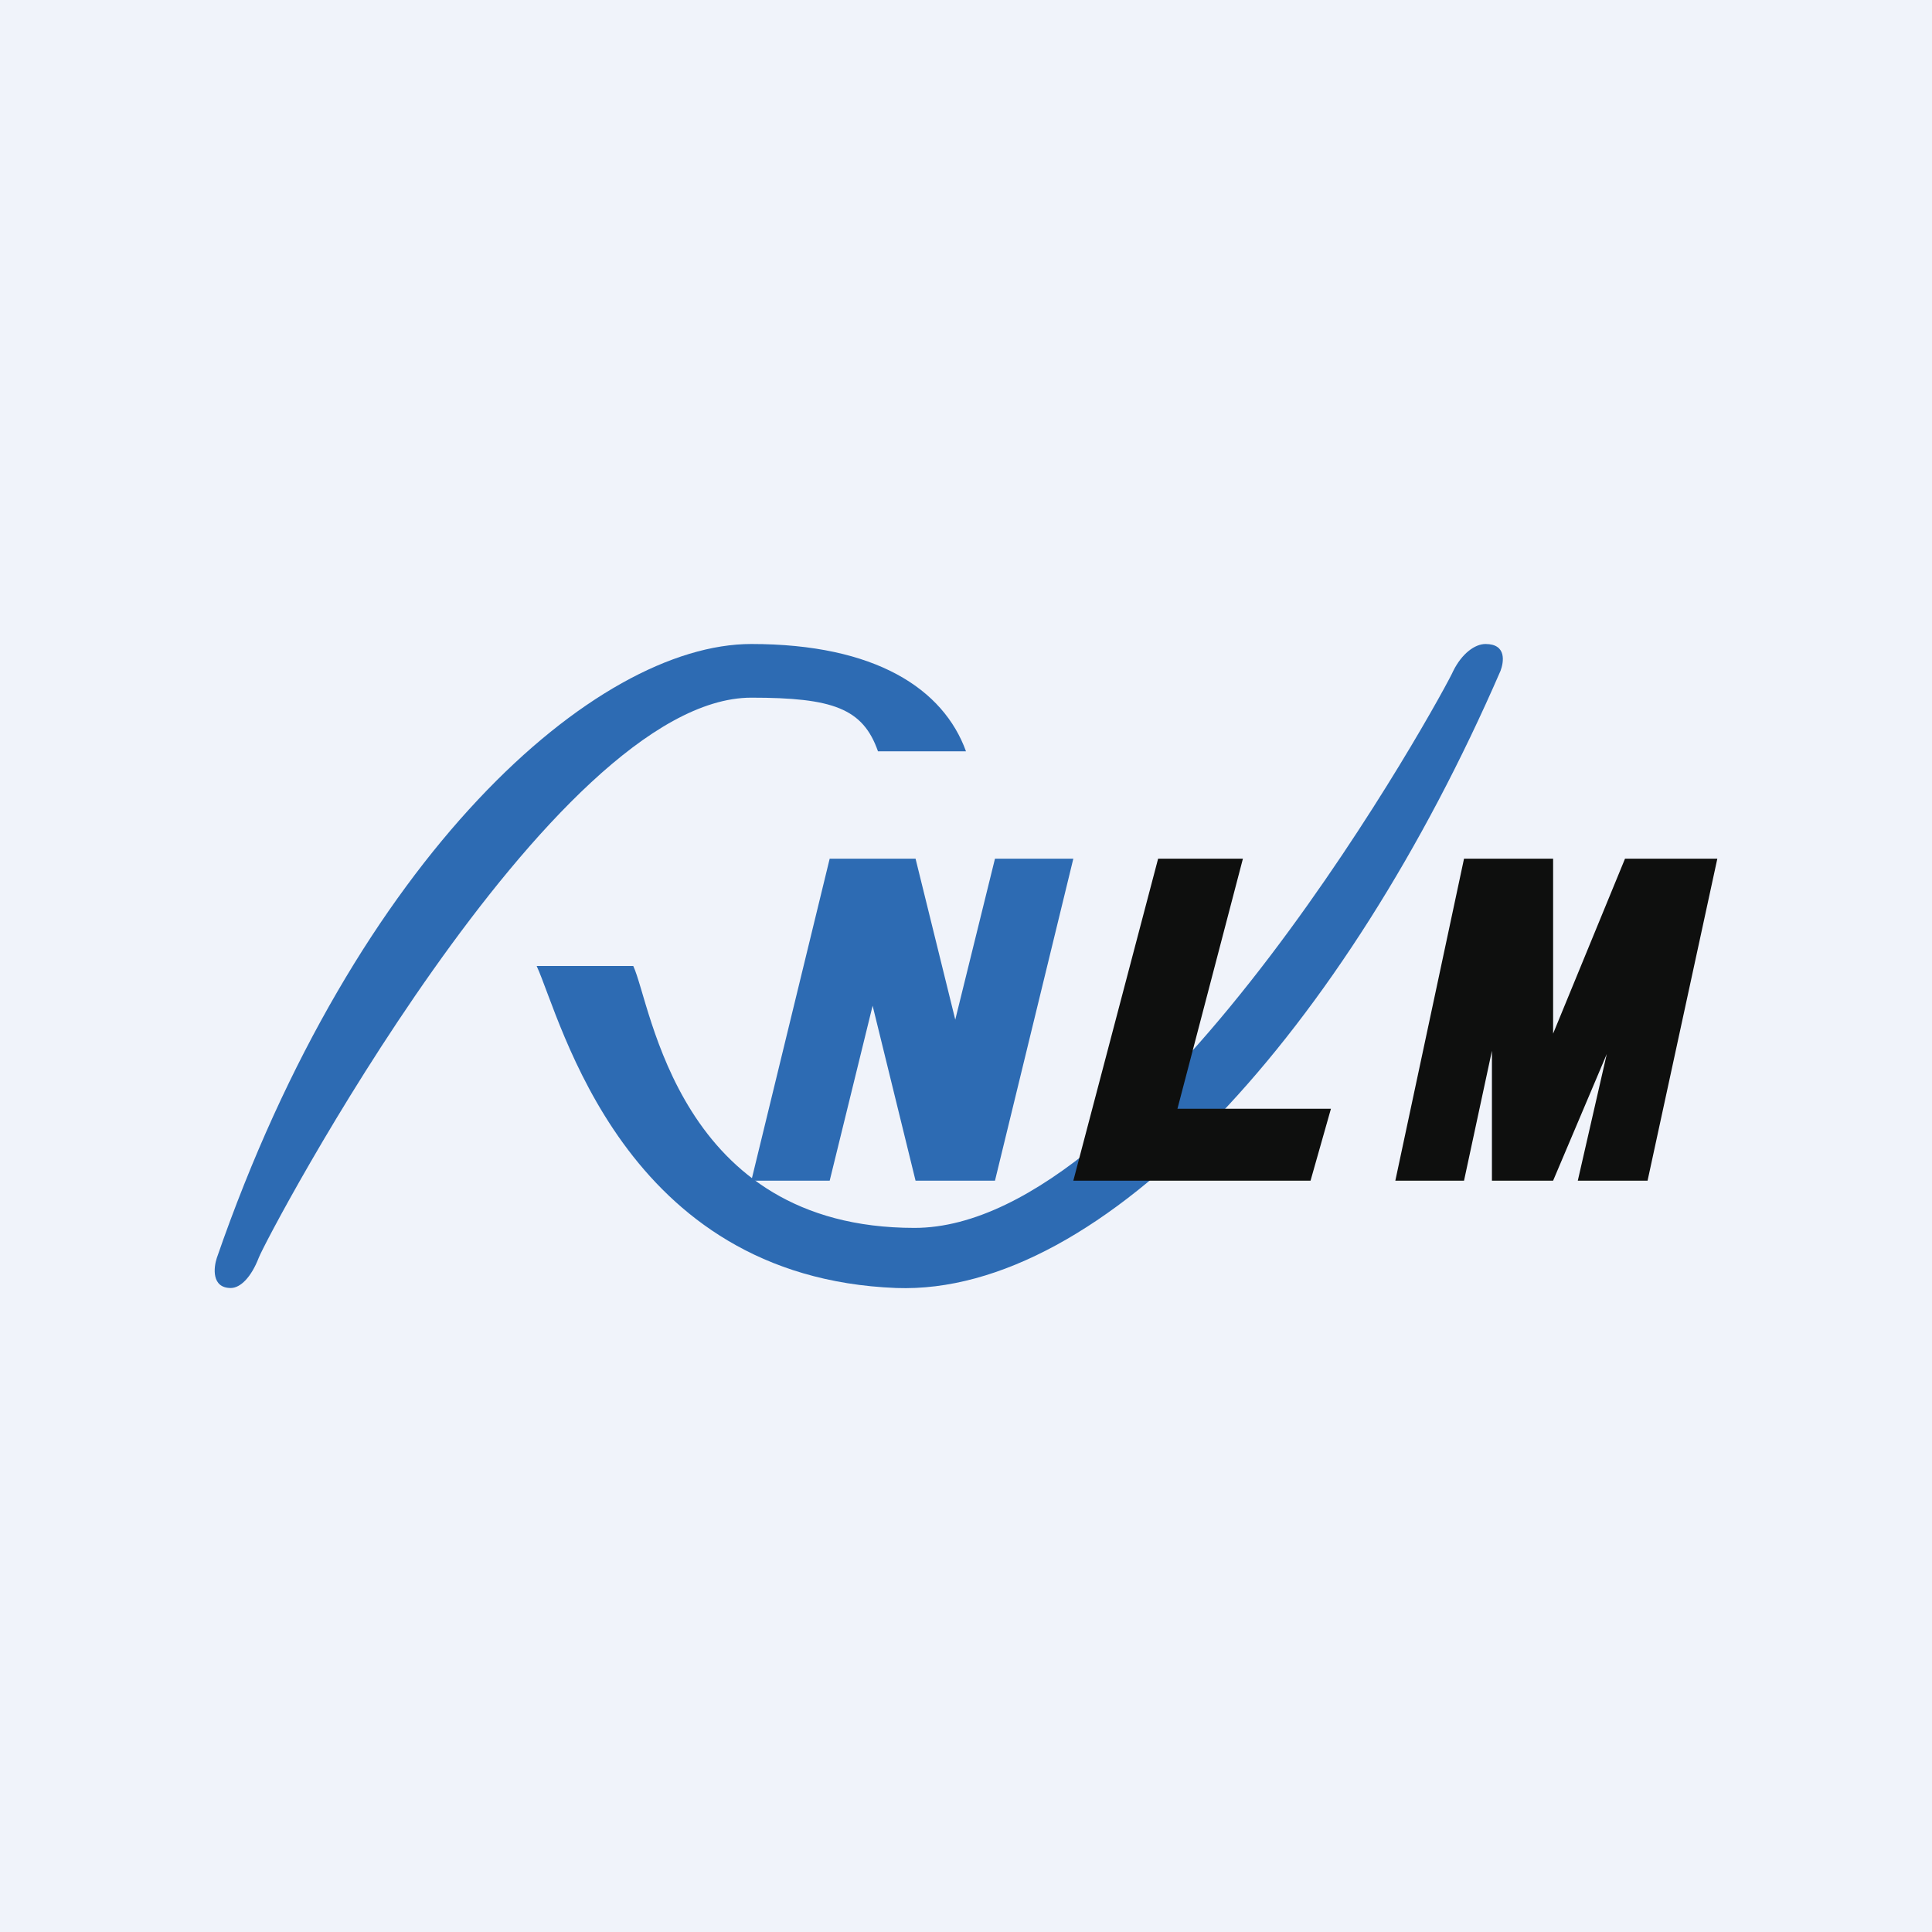 <!-- by TradingView --><svg width="18" height="18" viewBox="0 0 18 18" xmlns="http://www.w3.org/2000/svg"><path fill="#F0F3FA" d="M0 0h18v18H0z"/><path d="M9 7h-.82c-.14-.4-.42-.5-1.18-.5-1.86 0-4.52 5.03-4.59 5.22-.07.18-.17.28-.26.28-.18 0-.16-.19-.13-.28C3.32 7.96 5.55 6 7 6c1.16 0 1.79.42 2 1Z" fill="#2D6BB3"/><path d="M5 9h.9c.17.36.41 2.44 2.62 2.44s4.95-5.02 5.02-5.19c.08-.16.2-.25.3-.25.2 0 .17.17.14.25-1.45 3.34-3.7 5.82-5.63 5.75C5.8 11.9 5.23 9.5 5 9Z" fill="#2D6BB3"/><path d="M7.73 8h.8l.37 1.5.37-1.5H10l-.73 3h-.74l-.4-1.63-.4 1.63H7l.73-3Z" fill="#2D6BB3"/><path d="M11.58 8h-.79L10 11h2.21l.19-.67h-1.43L11.58 8ZM13.64 8 13 11h.64l.26-1.21V11h.57l.5-1.18L14.7 11h.65L16 8h-.86l-.67 1.63V8h-.83Z" fill="#0E0F0E"/></svg>